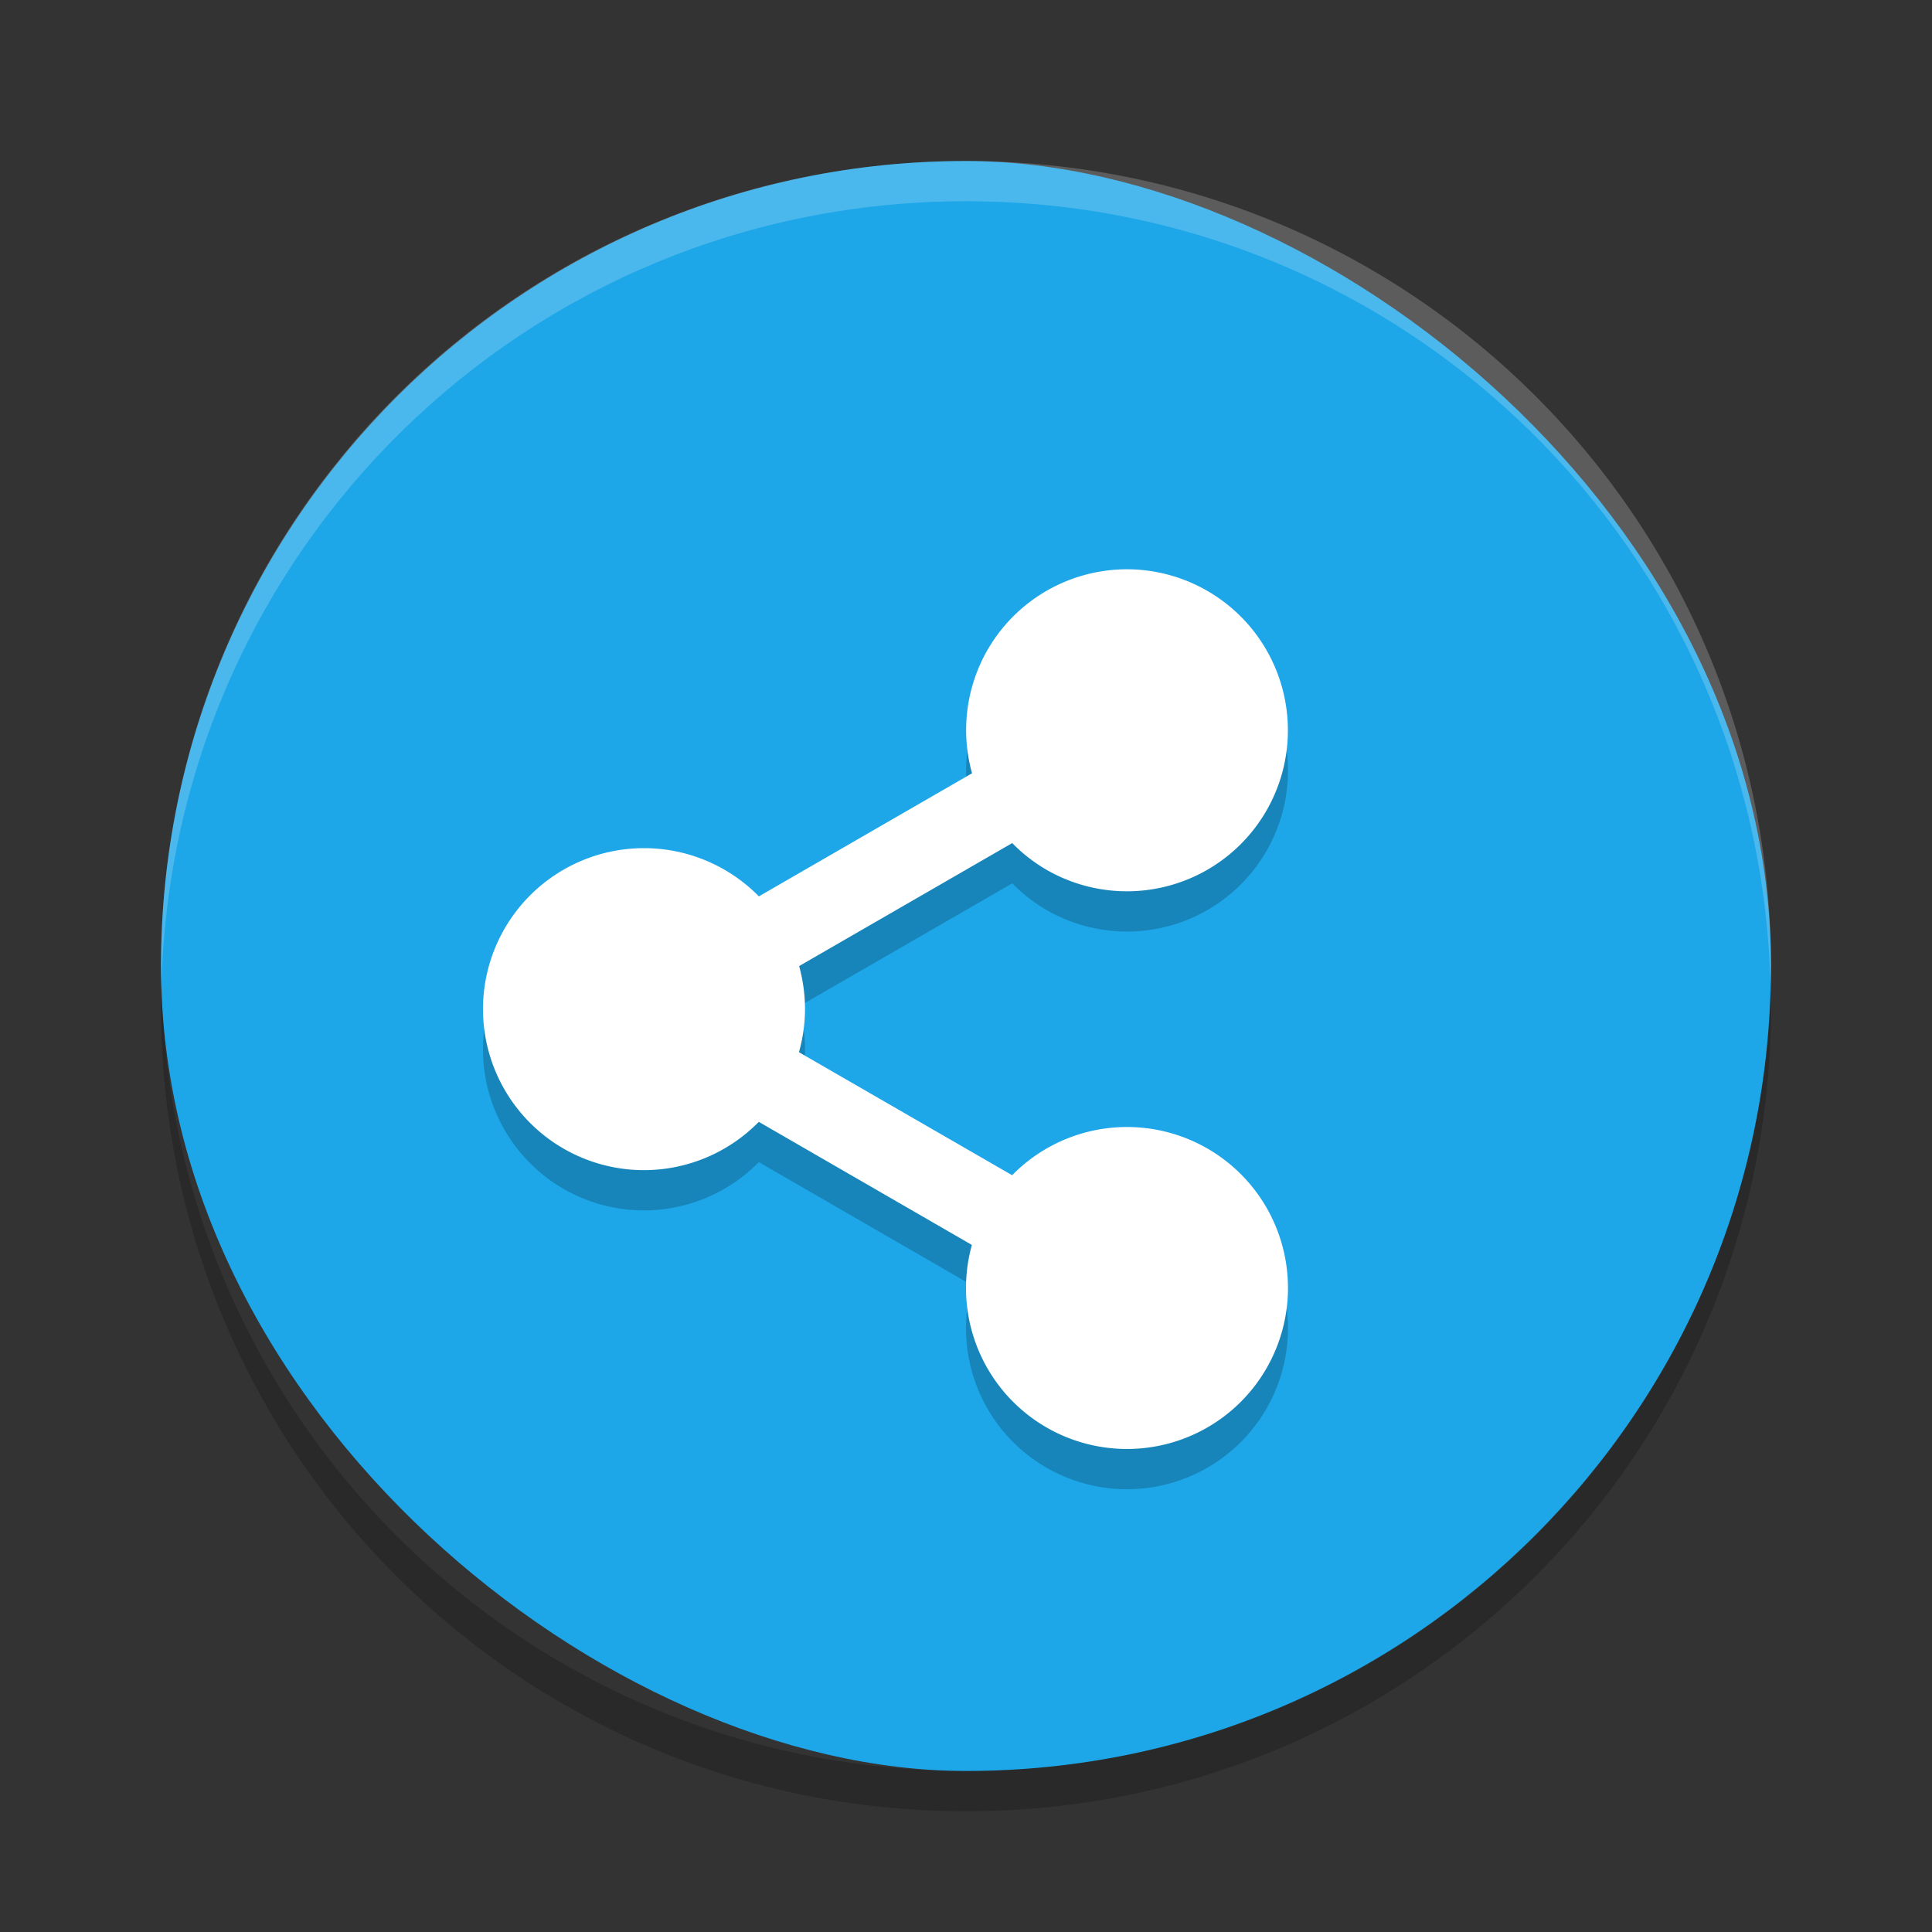 <svg xmlns="http://www.w3.org/2000/svg" width="24" height="24" version="1">
 <rect width="100%" height="100%" fill="#333333" stroke="none"/>
 <g transform="translate(1,1)">
  <rect fill="#1da6e8" width="20" height="20" x="-21" y="-21" rx="10" ry="10" transform="matrix(0,-1,-1,0,0,0)"/>
  <path opacity=".2" d="m12.906 6.574a2 2 0 0 0 -1.638 0.998 2 2 0 0 0 -0.193 1.534l-2.648 1.529a2 2 0 0 0 -1.427 -0.599 2 2 0 0 0 -2 2 2 2 0 0 0 2 2 2 2 0 0 0 1.426 -0.6l2.647 1.529a2 2 0 0 0 0.194 1.534 2 2 0 0 0 2.732 0.733 2 2 0 0 0 0.733 -2.732 2 2 0 0 0 -2.732 -0.732 2 2 0 0 0 -0.427 0.331l-2.648-1.528a2 2 0 0 0 0.075 -0.535 2 2 0 0 0 -0.073 -0.535l2.648-1.528a2 2 0 0 0 0.425 0.331 2 2 0 0 0 2.732 -0.732 2 2 0 0 0 -0.733 -2.732 2 2 0 0 0 -1.095 -0.266z"/>
  <path fill="#fff" d="m12.906 6.074a2 2 0 0 0 -1.638 0.998 2 2 0 0 0 -0.193 1.534l-2.648 1.529a2 2 0 0 0 -1.427 -0.599 2 2 0 0 0 -2 2 2 2 0 0 0 2 2 2 2 0 0 0 1.426 -0.6l2.647 1.529a2 2 0 0 0 0.194 1.534 2 2 0 0 0 2.732 0.733 2 2 0 0 0 0.733 -2.732 2 2 0 0 0 -2.732 -0.732 2 2 0 0 0 -0.427 0.331l-2.648-1.528a2 2 0 0 0 0.075 -0.535 2 2 0 0 0 -0.073 -0.535l2.647-1.528a2 2 0 0 0 0.425 0.331 2 2 0 0 0 2.732 -0.732 2 2 0 0 0 -0.733 -2.732 2 2 0 0 0 -1.095 -0.266z"/>
  <path fill="#fff" opacity=".2" d="m11 1c-5.54 0-10 4.46-10 10 0 0.084 0.004 0.166 0.006 0.25 0.132-5.423 4.538-9.75 9.994-9.75 5.456 0 9.862 4.327 9.994 9.75 0.002-0.083 0.006-0.166 0.006-0.25 0-5.54-4.46-10-10-10z"/>
  <path opacity=".2" d="m1.006 11.25c-0.002 0.084-0.006 0.166-0.006 0.25 0 5.54 4.46 10 10 10s10-4.46 10-10c0-0.084-0.004-0.167-0.006-0.25-0.132 5.423-4.538 9.75-9.994 9.75s-9.862-4.327-9.994-9.75z"/>
 </g>
</svg>
